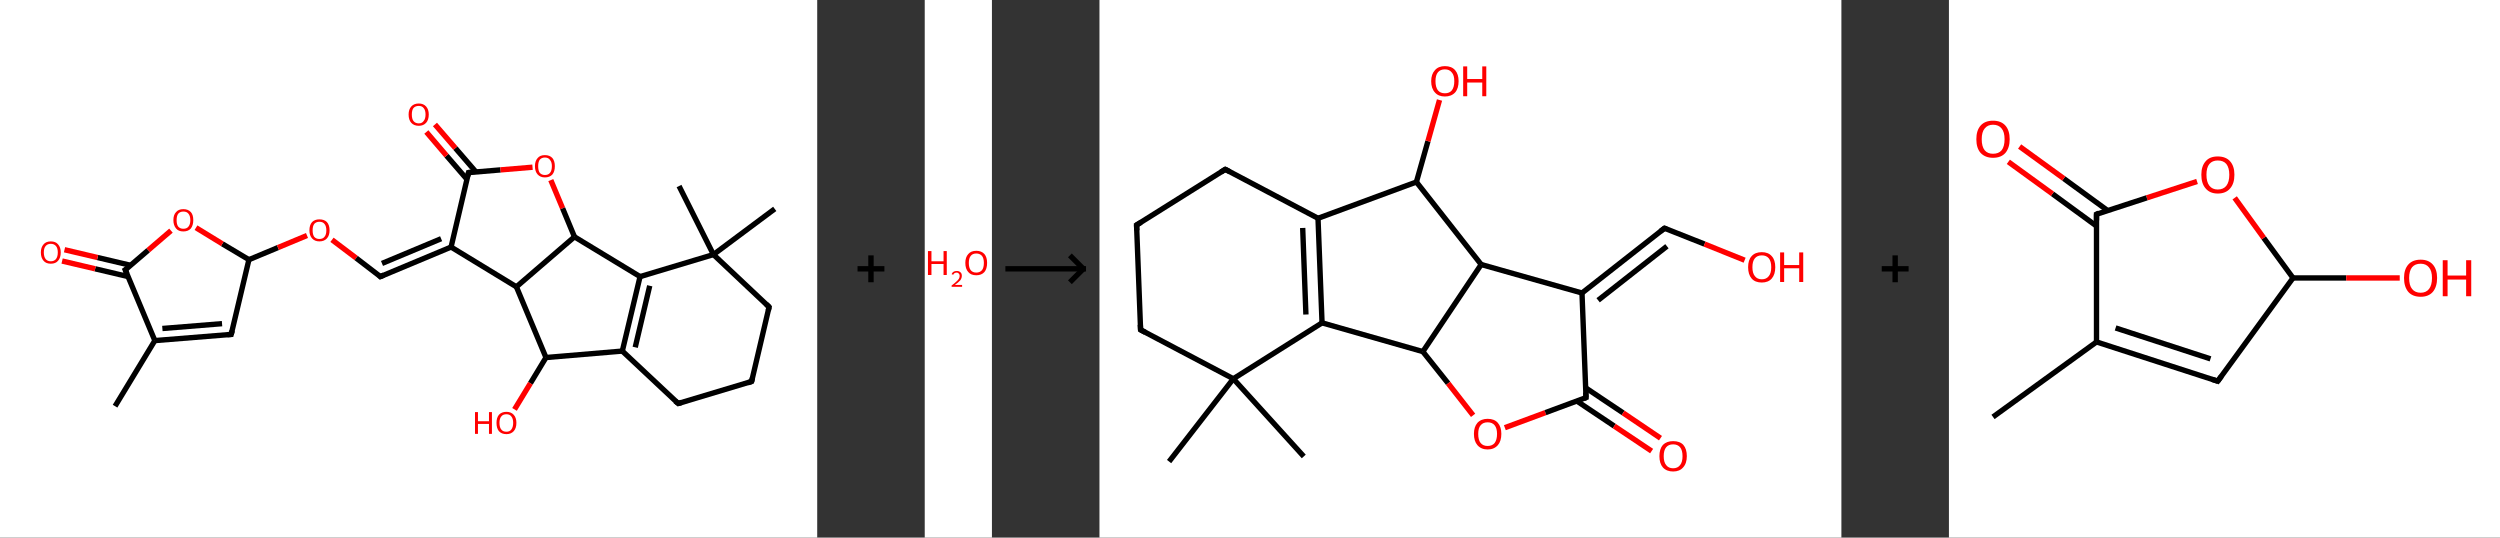 <?xml version='1.0' encoding='ASCII' standalone='yes'?>
<svg xmlns="http://www.w3.org/2000/svg" xmlns:xlink="http://www.w3.org/1999/xlink" version="1.1" width="930.0px" viewBox="0 0 930.0 200.0" height="200.0px">
  <rect x="0" y="0" width="930.0" height="200.0" fill="#333333" stroke="none"/>
  <g>
    <g transform="translate(0, 0) scale(1 1) "><!-- END OF HEADER -->
<rect style="opacity:1.0;fill:#FFFFFF;stroke:none" width="304.0" height="200.0" x="0.0" y="0.0"> </rect>
<path class="bond-0 atom-0 atom-1" d="M 42.8,151.1 L 57.6,126.7" style="fill:none;fill-rule:evenodd;stroke:#000000;stroke-width:2.0px;stroke-linecap:butt;stroke-linejoin:miter;stroke-opacity:1"/>
<path class="bond-1 atom-1 atom-2" d="M 57.6,126.7 L 86.0,124.4" style="fill:none;fill-rule:evenodd;stroke:#000000;stroke-width:2.0px;stroke-linecap:butt;stroke-linejoin:miter;stroke-opacity:1"/>
<path class="bond-1 atom-1 atom-2" d="M 60.4,122.2 L 82.6,120.4" style="fill:none;fill-rule:evenodd;stroke:#000000;stroke-width:2.0px;stroke-linecap:butt;stroke-linejoin:miter;stroke-opacity:1"/>
<path class="bond-2 atom-2 atom-3" d="M 86.0,124.4 L 92.6,96.6" style="fill:none;fill-rule:evenodd;stroke:#000000;stroke-width:2.0px;stroke-linecap:butt;stroke-linejoin:miter;stroke-opacity:1"/>
<path class="bond-3 atom-3 atom-4" d="M 92.6,96.6 L 103.4,92.1" style="fill:none;fill-rule:evenodd;stroke:#000000;stroke-width:2.0px;stroke-linecap:butt;stroke-linejoin:miter;stroke-opacity:1"/>
<path class="bond-3 atom-3 atom-4" d="M 103.4,92.1 L 114.2,87.6" style="fill:none;fill-rule:evenodd;stroke:#FF0000;stroke-width:2.0px;stroke-linecap:butt;stroke-linejoin:miter;stroke-opacity:1"/>
<path class="bond-4 atom-4 atom-5" d="M 123.5,89.2 L 132.5,96.0" style="fill:none;fill-rule:evenodd;stroke:#FF0000;stroke-width:2.0px;stroke-linecap:butt;stroke-linejoin:miter;stroke-opacity:1"/>
<path class="bond-4 atom-4 atom-5" d="M 132.5,96.0 L 141.5,102.9" style="fill:none;fill-rule:evenodd;stroke:#000000;stroke-width:2.0px;stroke-linecap:butt;stroke-linejoin:miter;stroke-opacity:1"/>
<path class="bond-5 atom-5 atom-6" d="M 141.5,102.9 L 167.8,91.9" style="fill:none;fill-rule:evenodd;stroke:#000000;stroke-width:2.0px;stroke-linecap:butt;stroke-linejoin:miter;stroke-opacity:1"/>
<path class="bond-5 atom-5 atom-6" d="M 142.1,98.0 L 164.1,88.8" style="fill:none;fill-rule:evenodd;stroke:#000000;stroke-width:2.0px;stroke-linecap:butt;stroke-linejoin:miter;stroke-opacity:1"/>
<path class="bond-6 atom-6 atom-7" d="M 167.8,91.9 L 174.3,64.2" style="fill:none;fill-rule:evenodd;stroke:#000000;stroke-width:2.0px;stroke-linecap:butt;stroke-linejoin:miter;stroke-opacity:1"/>
<path class="bond-7 atom-7 atom-8" d="M 177.0,63.9 L 169.4,55.1" style="fill:none;fill-rule:evenodd;stroke:#000000;stroke-width:2.0px;stroke-linecap:butt;stroke-linejoin:miter;stroke-opacity:1"/>
<path class="bond-7 atom-7 atom-8" d="M 169.4,55.1 L 161.8,46.3" style="fill:none;fill-rule:evenodd;stroke:#FF0000;stroke-width:2.0px;stroke-linecap:butt;stroke-linejoin:miter;stroke-opacity:1"/>
<path class="bond-7 atom-7 atom-8" d="M 173.7,66.7 L 166.1,57.9" style="fill:none;fill-rule:evenodd;stroke:#000000;stroke-width:2.0px;stroke-linecap:butt;stroke-linejoin:miter;stroke-opacity:1"/>
<path class="bond-7 atom-7 atom-8" d="M 166.1,57.9 L 158.6,49.1" style="fill:none;fill-rule:evenodd;stroke:#FF0000;stroke-width:2.0px;stroke-linecap:butt;stroke-linejoin:miter;stroke-opacity:1"/>
<path class="bond-8 atom-7 atom-9" d="M 174.3,64.2 L 186.2,63.2" style="fill:none;fill-rule:evenodd;stroke:#000000;stroke-width:2.0px;stroke-linecap:butt;stroke-linejoin:miter;stroke-opacity:1"/>
<path class="bond-8 atom-7 atom-9" d="M 186.2,63.2 L 198.1,62.2" style="fill:none;fill-rule:evenodd;stroke:#FF0000;stroke-width:2.0px;stroke-linecap:butt;stroke-linejoin:miter;stroke-opacity:1"/>
<path class="bond-9 atom-9 atom-10" d="M 204.9,67.0 L 209.3,77.5" style="fill:none;fill-rule:evenodd;stroke:#FF0000;stroke-width:2.0px;stroke-linecap:butt;stroke-linejoin:miter;stroke-opacity:1"/>
<path class="bond-9 atom-9 atom-10" d="M 209.3,77.5 L 213.7,88.1" style="fill:none;fill-rule:evenodd;stroke:#000000;stroke-width:2.0px;stroke-linecap:butt;stroke-linejoin:miter;stroke-opacity:1"/>
<path class="bond-10 atom-10 atom-11" d="M 213.7,88.1 L 238.1,102.9" style="fill:none;fill-rule:evenodd;stroke:#000000;stroke-width:2.0px;stroke-linecap:butt;stroke-linejoin:miter;stroke-opacity:1"/>
<path class="bond-11 atom-11 atom-12" d="M 238.1,102.9 L 231.5,130.6" style="fill:none;fill-rule:evenodd;stroke:#000000;stroke-width:2.0px;stroke-linecap:butt;stroke-linejoin:miter;stroke-opacity:1"/>
<path class="bond-11 atom-11 atom-12" d="M 241.7,106.3 L 236.3,129.2" style="fill:none;fill-rule:evenodd;stroke:#000000;stroke-width:2.0px;stroke-linecap:butt;stroke-linejoin:miter;stroke-opacity:1"/>
<path class="bond-12 atom-12 atom-13" d="M 231.5,130.6 L 252.3,150.1" style="fill:none;fill-rule:evenodd;stroke:#000000;stroke-width:2.0px;stroke-linecap:butt;stroke-linejoin:miter;stroke-opacity:1"/>
<path class="bond-13 atom-13 atom-14" d="M 252.3,150.1 L 279.6,141.9" style="fill:none;fill-rule:evenodd;stroke:#000000;stroke-width:2.0px;stroke-linecap:butt;stroke-linejoin:miter;stroke-opacity:1"/>
<path class="bond-14 atom-14 atom-15" d="M 279.6,141.9 L 286.1,114.2" style="fill:none;fill-rule:evenodd;stroke:#000000;stroke-width:2.0px;stroke-linecap:butt;stroke-linejoin:miter;stroke-opacity:1"/>
<path class="bond-15 atom-15 atom-16" d="M 286.1,114.2 L 265.4,94.7" style="fill:none;fill-rule:evenodd;stroke:#000000;stroke-width:2.0px;stroke-linecap:butt;stroke-linejoin:miter;stroke-opacity:1"/>
<path class="bond-16 atom-16 atom-17" d="M 265.4,94.7 L 252.6,69.2" style="fill:none;fill-rule:evenodd;stroke:#000000;stroke-width:2.0px;stroke-linecap:butt;stroke-linejoin:miter;stroke-opacity:1"/>
<path class="bond-17 atom-16 atom-18" d="M 265.4,94.7 L 288.2,77.7" style="fill:none;fill-rule:evenodd;stroke:#000000;stroke-width:2.0px;stroke-linecap:butt;stroke-linejoin:miter;stroke-opacity:1"/>
<path class="bond-18 atom-12 atom-19" d="M 231.5,130.6 L 203.1,133.0" style="fill:none;fill-rule:evenodd;stroke:#000000;stroke-width:2.0px;stroke-linecap:butt;stroke-linejoin:miter;stroke-opacity:1"/>
<path class="bond-19 atom-19 atom-20" d="M 203.1,133.0 L 197.3,142.6" style="fill:none;fill-rule:evenodd;stroke:#000000;stroke-width:2.0px;stroke-linecap:butt;stroke-linejoin:miter;stroke-opacity:1"/>
<path class="bond-19 atom-19 atom-20" d="M 197.3,142.6 L 191.4,152.3" style="fill:none;fill-rule:evenodd;stroke:#FF0000;stroke-width:2.0px;stroke-linecap:butt;stroke-linejoin:miter;stroke-opacity:1"/>
<path class="bond-20 atom-19 atom-21" d="M 203.1,133.0 L 192.1,106.7" style="fill:none;fill-rule:evenodd;stroke:#000000;stroke-width:2.0px;stroke-linecap:butt;stroke-linejoin:miter;stroke-opacity:1"/>
<path class="bond-21 atom-3 atom-22" d="M 92.6,96.6 L 82.7,90.7" style="fill:none;fill-rule:evenodd;stroke:#000000;stroke-width:2.0px;stroke-linecap:butt;stroke-linejoin:miter;stroke-opacity:1"/>
<path class="bond-21 atom-3 atom-22" d="M 82.7,90.7 L 72.9,84.7" style="fill:none;fill-rule:evenodd;stroke:#FF0000;stroke-width:2.0px;stroke-linecap:butt;stroke-linejoin:miter;stroke-opacity:1"/>
<path class="bond-22 atom-22 atom-23" d="M 63.6,85.8 L 55.1,93.1" style="fill:none;fill-rule:evenodd;stroke:#FF0000;stroke-width:2.0px;stroke-linecap:butt;stroke-linejoin:miter;stroke-opacity:1"/>
<path class="bond-22 atom-22 atom-23" d="M 55.1,93.1 L 46.6,100.4" style="fill:none;fill-rule:evenodd;stroke:#000000;stroke-width:2.0px;stroke-linecap:butt;stroke-linejoin:miter;stroke-opacity:1"/>
<path class="bond-23 atom-23 atom-24" d="M 48.6,98.7 L 36.3,95.8" style="fill:none;fill-rule:evenodd;stroke:#000000;stroke-width:2.0px;stroke-linecap:butt;stroke-linejoin:miter;stroke-opacity:1"/>
<path class="bond-23 atom-23 atom-24" d="M 36.3,95.8 L 24.0,92.9" style="fill:none;fill-rule:evenodd;stroke:#FF0000;stroke-width:2.0px;stroke-linecap:butt;stroke-linejoin:miter;stroke-opacity:1"/>
<path class="bond-23 atom-23 atom-24" d="M 47.7,102.9 L 35.4,100.0" style="fill:none;fill-rule:evenodd;stroke:#000000;stroke-width:2.0px;stroke-linecap:butt;stroke-linejoin:miter;stroke-opacity:1"/>
<path class="bond-23 atom-23 atom-24" d="M 35.4,100.0 L 23.1,97.1" style="fill:none;fill-rule:evenodd;stroke:#FF0000;stroke-width:2.0px;stroke-linecap:butt;stroke-linejoin:miter;stroke-opacity:1"/>
<path class="bond-24 atom-23 atom-1" d="M 46.6,100.4 L 57.6,126.7" style="fill:none;fill-rule:evenodd;stroke:#000000;stroke-width:2.0px;stroke-linecap:butt;stroke-linejoin:miter;stroke-opacity:1"/>
<path class="bond-25 atom-21 atom-6" d="M 192.1,106.7 L 167.8,91.9" style="fill:none;fill-rule:evenodd;stroke:#000000;stroke-width:2.0px;stroke-linecap:butt;stroke-linejoin:miter;stroke-opacity:1"/>
<path class="bond-26 atom-21 atom-10" d="M 192.1,106.7 L 213.7,88.1" style="fill:none;fill-rule:evenodd;stroke:#000000;stroke-width:2.0px;stroke-linecap:butt;stroke-linejoin:miter;stroke-opacity:1"/>
<path class="bond-27 atom-16 atom-11" d="M 265.4,94.7 L 238.1,102.9" style="fill:none;fill-rule:evenodd;stroke:#000000;stroke-width:2.0px;stroke-linecap:butt;stroke-linejoin:miter;stroke-opacity:1"/>
<path d="M 84.6,124.5 L 86.0,124.4 L 86.4,123.0" style="fill:none;stroke:#000000;stroke-width:2.0px;stroke-linecap:butt;stroke-linejoin:miter;stroke-opacity:1;"/>
<path d="M 141.1,102.5 L 141.5,102.9 L 142.8,102.3" style="fill:none;stroke:#000000;stroke-width:2.0px;stroke-linecap:butt;stroke-linejoin:miter;stroke-opacity:1;"/>
<path d="M 174.0,65.5 L 174.3,64.2 L 174.9,64.1" style="fill:none;stroke:#000000;stroke-width:2.0px;stroke-linecap:butt;stroke-linejoin:miter;stroke-opacity:1;"/>
<path d="M 251.2,149.2 L 252.3,150.1 L 253.6,149.7" style="fill:none;stroke:#000000;stroke-width:2.0px;stroke-linecap:butt;stroke-linejoin:miter;stroke-opacity:1;"/>
<path d="M 278.2,142.4 L 279.6,141.9 L 279.9,140.6" style="fill:none;stroke:#000000;stroke-width:2.0px;stroke-linecap:butt;stroke-linejoin:miter;stroke-opacity:1;"/>
<path d="M 285.8,115.6 L 286.1,114.2 L 285.1,113.2" style="fill:none;stroke:#000000;stroke-width:2.0px;stroke-linecap:butt;stroke-linejoin:miter;stroke-opacity:1;"/>
<path d="M 47.1,100.1 L 46.6,100.4 L 47.2,101.8" style="fill:none;stroke:#000000;stroke-width:2.0px;stroke-linecap:butt;stroke-linejoin:miter;stroke-opacity:1;"/>
<path class="atom-4" d="M 115.1 85.7 Q 115.1 83.7, 116.1 82.6 Q 117.1 81.6, 118.8 81.6 Q 120.6 81.6, 121.6 82.6 Q 122.6 83.7, 122.6 85.7 Q 122.6 87.6, 121.6 88.7 Q 120.6 89.8, 118.8 89.8 Q 117.1 89.8, 116.1 88.7 Q 115.1 87.6, 115.1 85.7 M 118.8 88.9 Q 120.1 88.9, 120.7 88.1 Q 121.4 87.3, 121.4 85.7 Q 121.4 84.1, 120.7 83.3 Q 120.1 82.5, 118.8 82.5 Q 117.6 82.5, 116.9 83.3 Q 116.3 84.1, 116.3 85.7 Q 116.3 87.3, 116.9 88.1 Q 117.6 88.9, 118.8 88.9 " fill="#FF0000"/>
<path class="atom-8" d="M 152.0 42.6 Q 152.0 40.7, 153.0 39.6 Q 154.0 38.5, 155.8 38.5 Q 157.5 38.5, 158.5 39.6 Q 159.5 40.7, 159.5 42.6 Q 159.5 44.6, 158.5 45.7 Q 157.5 46.8, 155.8 46.8 Q 154.0 46.8, 153.0 45.7 Q 152.0 44.6, 152.0 42.6 M 155.8 45.9 Q 157.0 45.9, 157.6 45.0 Q 158.3 44.2, 158.3 42.6 Q 158.3 41.0, 157.6 40.2 Q 157.0 39.4, 155.8 39.4 Q 154.5 39.4, 153.8 40.2 Q 153.2 41.0, 153.2 42.6 Q 153.2 44.2, 153.8 45.0 Q 154.5 45.9, 155.8 45.9 " fill="#FF0000"/>
<path class="atom-9" d="M 199.0 61.8 Q 199.0 59.9, 200.0 58.8 Q 200.9 57.7, 202.7 57.7 Q 204.5 57.7, 205.5 58.8 Q 206.4 59.9, 206.4 61.8 Q 206.4 63.8, 205.5 64.9 Q 204.5 66.0, 202.7 66.0 Q 201.0 66.0, 200.0 64.9 Q 199.0 63.8, 199.0 61.8 M 202.7 65.1 Q 204.0 65.1, 204.6 64.3 Q 205.3 63.5, 205.3 61.8 Q 205.3 60.3, 204.6 59.5 Q 204.0 58.6, 202.7 58.6 Q 201.5 58.6, 200.8 59.4 Q 200.2 60.2, 200.2 61.8 Q 200.2 63.5, 200.8 64.3 Q 201.5 65.1, 202.7 65.1 " fill="#FF0000"/>
<path class="atom-20" d="M 176.7 153.3 L 177.8 153.3 L 177.8 156.7 L 181.9 156.7 L 181.9 153.3 L 183.0 153.3 L 183.0 161.4 L 181.9 161.4 L 181.9 157.7 L 177.8 157.7 L 177.8 161.4 L 176.7 161.4 L 176.7 153.3 " fill="#FF0000"/>
<path class="atom-20" d="M 184.7 157.3 Q 184.7 155.4, 185.6 154.3 Q 186.6 153.2, 188.4 153.2 Q 190.1 153.2, 191.1 154.3 Q 192.1 155.4, 192.1 157.3 Q 192.1 159.3, 191.1 160.4 Q 190.1 161.5, 188.4 161.5 Q 186.6 161.5, 185.6 160.4 Q 184.7 159.3, 184.7 157.3 M 188.4 160.6 Q 189.6 160.6, 190.2 159.8 Q 190.9 158.9, 190.9 157.3 Q 190.9 155.7, 190.2 154.9 Q 189.6 154.1, 188.4 154.1 Q 187.1 154.1, 186.5 154.9 Q 185.8 155.7, 185.8 157.3 Q 185.8 159.0, 186.5 159.8 Q 187.1 160.6, 188.4 160.6 " fill="#FF0000"/>
<path class="atom-22" d="M 64.5 81.9 Q 64.5 79.9, 65.5 78.9 Q 66.4 77.8, 68.2 77.8 Q 70.0 77.8, 71.0 78.9 Q 71.9 79.9, 71.9 81.9 Q 71.9 83.8, 71.0 85.0 Q 70.0 86.1, 68.2 86.1 Q 66.4 86.1, 65.5 85.0 Q 64.5 83.8, 64.5 81.9 M 68.2 85.1 Q 69.5 85.1, 70.1 84.3 Q 70.8 83.5, 70.8 81.9 Q 70.8 80.3, 70.1 79.5 Q 69.5 78.7, 68.2 78.7 Q 67.0 78.7, 66.3 79.5 Q 65.7 80.3, 65.7 81.9 Q 65.7 83.5, 66.3 84.3 Q 67.0 85.1, 68.2 85.1 " fill="#FF0000"/>
<path class="atom-24" d="M 15.2 93.9 Q 15.2 92.0, 16.2 90.9 Q 17.1 89.8, 18.9 89.8 Q 20.7 89.8, 21.6 90.9 Q 22.6 92.0, 22.6 93.9 Q 22.6 95.9, 21.6 97.0 Q 20.7 98.1, 18.9 98.1 Q 17.1 98.1, 16.2 97.0 Q 15.2 95.9, 15.2 93.9 M 18.9 97.2 Q 20.1 97.2, 20.8 96.4 Q 21.5 95.5, 21.5 93.9 Q 21.5 92.3, 20.8 91.5 Q 20.1 90.7, 18.9 90.7 Q 17.7 90.7, 17.0 91.5 Q 16.3 92.3, 16.3 93.9 Q 16.3 95.5, 17.0 96.4 Q 17.7 97.2, 18.9 97.2 " fill="#FF0000"/>
</g>
    <g transform="translate(304.0, 0) scale(1 1) "><line x1="15" y1="100" x2="25" y2="100" style="stroke:rgb(0,0,0);stroke-width:2"/>
  <line x1="20" y1="95" x2="20" y2="105" style="stroke:rgb(0,0,0);stroke-width:2"/>
</g>
    <g transform="translate(344.0, 0) scale(1 1) "><!-- END OF HEADER -->
<rect style="opacity:1.0;fill:#FFFFFF;stroke:none" width="25.0" height="200.0" x="0.0" y="0.0"> </rect>
<path class="atom-0" d="M 1.2 93.4 L 2.5 93.4 L 2.5 97.2 L 7.0 97.2 L 7.0 93.4 L 8.2 93.4 L 8.2 102.3 L 7.0 102.3 L 7.0 98.2 L 2.5 98.2 L 2.5 102.3 L 1.2 102.3 L 1.2 93.4 " fill="#FF0000"/>
<path class="atom-0" d="M 10.0 102.0 Q 10.2 101.4, 10.7 101.1 Q 11.2 100.8, 11.9 100.8 Q 12.8 100.8, 13.3 101.3 Q 13.8 101.7, 13.8 102.6 Q 13.8 103.5, 13.2 104.3 Q 12.5 105.1, 11.2 106.0 L 13.9 106.0 L 13.9 106.7 L 10.0 106.7 L 10.0 106.2 Q 11.1 105.4, 11.7 104.8 Q 12.4 104.2, 12.7 103.7 Q 13.0 103.2, 13.0 102.6 Q 13.0 102.1, 12.7 101.8 Q 12.4 101.4, 11.9 101.4 Q 11.5 101.4, 11.1 101.6 Q 10.8 101.8, 10.6 102.2 L 10.0 102.0 " fill="#FF0000"/>
<path class="atom-0" d="M 15.1 97.8 Q 15.1 95.7, 16.2 94.5 Q 17.2 93.3, 19.2 93.3 Q 21.1 93.3, 22.2 94.5 Q 23.2 95.7, 23.2 97.8 Q 23.2 100.0, 22.2 101.2 Q 21.1 102.4, 19.2 102.4 Q 17.2 102.4, 16.2 101.2 Q 15.1 100.0, 15.1 97.8 M 19.2 101.4 Q 20.5 101.4, 21.3 100.5 Q 22.0 99.6, 22.0 97.8 Q 22.0 96.1, 21.3 95.2 Q 20.5 94.3, 19.2 94.3 Q 17.8 94.3, 17.1 95.2 Q 16.4 96.1, 16.4 97.8 Q 16.4 99.6, 17.1 100.5 Q 17.8 101.4, 19.2 101.4 " fill="#FF0000"/>
</g>
    <g transform="translate(369.0, 0) scale(1 1) "><line x1="5" y1="100" x2="35" y2="100" style="stroke:rgb(0,0,0);stroke-width:2"/>
  <line x1="34" y1="100" x2="29" y2="95" style="stroke:rgb(0,0,0);stroke-width:2"/>
  <line x1="34" y1="100" x2="29" y2="105" style="stroke:rgb(0,0,0);stroke-width:2"/>
</g>
    <g transform="translate(409.0, 0) scale(1 1) "><!-- END OF HEADER -->
<rect style="opacity:1.0;fill:#FFFFFF;stroke:none" width="276.0" height="200.0" x="0.0" y="0.0"> </rect>
<path class="bond-0 atom-0 atom-1" d="M 76.0,169.8 L 49.8,140.9" style="fill:none;fill-rule:evenodd;stroke:#000000;stroke-width:2.0px;stroke-linecap:butt;stroke-linejoin:miter;stroke-opacity:1"/>
<path class="bond-1 atom-1 atom-2" d="M 49.8,140.9 L 25.9,171.7" style="fill:none;fill-rule:evenodd;stroke:#000000;stroke-width:2.0px;stroke-linecap:butt;stroke-linejoin:miter;stroke-opacity:1"/>
<path class="bond-2 atom-1 atom-3" d="M 49.8,140.9 L 15.3,122.7" style="fill:none;fill-rule:evenodd;stroke:#000000;stroke-width:2.0px;stroke-linecap:butt;stroke-linejoin:miter;stroke-opacity:1"/>
<path class="bond-3 atom-3 atom-4" d="M 15.3,122.7 L 13.8,83.7" style="fill:none;fill-rule:evenodd;stroke:#000000;stroke-width:2.0px;stroke-linecap:butt;stroke-linejoin:miter;stroke-opacity:1"/>
<path class="bond-4 atom-4 atom-5" d="M 13.8,83.7 L 46.8,63.0" style="fill:none;fill-rule:evenodd;stroke:#000000;stroke-width:2.0px;stroke-linecap:butt;stroke-linejoin:miter;stroke-opacity:1"/>
<path class="bond-5 atom-5 atom-6" d="M 46.8,63.0 L 81.3,81.2" style="fill:none;fill-rule:evenodd;stroke:#000000;stroke-width:2.0px;stroke-linecap:butt;stroke-linejoin:miter;stroke-opacity:1"/>
<path class="bond-6 atom-6 atom-7" d="M 81.3,81.2 L 82.8,120.1" style="fill:none;fill-rule:evenodd;stroke:#000000;stroke-width:2.0px;stroke-linecap:butt;stroke-linejoin:miter;stroke-opacity:1"/>
<path class="bond-6 atom-6 atom-7" d="M 75.6,84.8 L 76.8,117.0" style="fill:none;fill-rule:evenodd;stroke:#000000;stroke-width:2.0px;stroke-linecap:butt;stroke-linejoin:miter;stroke-opacity:1"/>
<path class="bond-7 atom-7 atom-8" d="M 82.8,120.1 L 120.3,130.8" style="fill:none;fill-rule:evenodd;stroke:#000000;stroke-width:2.0px;stroke-linecap:butt;stroke-linejoin:miter;stroke-opacity:1"/>
<path class="bond-8 atom-8 atom-9" d="M 120.3,130.8 L 129.7,142.6" style="fill:none;fill-rule:evenodd;stroke:#000000;stroke-width:2.0px;stroke-linecap:butt;stroke-linejoin:miter;stroke-opacity:1"/>
<path class="bond-8 atom-8 atom-9" d="M 129.7,142.6 L 139.0,154.5" style="fill:none;fill-rule:evenodd;stroke:#FF0000;stroke-width:2.0px;stroke-linecap:butt;stroke-linejoin:miter;stroke-opacity:1"/>
<path class="bond-9 atom-9 atom-10" d="M 150.8,159.1 L 165.9,153.5" style="fill:none;fill-rule:evenodd;stroke:#FF0000;stroke-width:2.0px;stroke-linecap:butt;stroke-linejoin:miter;stroke-opacity:1"/>
<path class="bond-9 atom-9 atom-10" d="M 165.9,153.5 L 181.0,147.9" style="fill:none;fill-rule:evenodd;stroke:#000000;stroke-width:2.0px;stroke-linecap:butt;stroke-linejoin:miter;stroke-opacity:1"/>
<path class="bond-10 atom-10 atom-11" d="M 177.6,149.2 L 191.5,158.5" style="fill:none;fill-rule:evenodd;stroke:#000000;stroke-width:2.0px;stroke-linecap:butt;stroke-linejoin:miter;stroke-opacity:1"/>
<path class="bond-10 atom-10 atom-11" d="M 191.5,158.5 L 205.4,167.8" style="fill:none;fill-rule:evenodd;stroke:#FF0000;stroke-width:2.0px;stroke-linecap:butt;stroke-linejoin:miter;stroke-opacity:1"/>
<path class="bond-10 atom-10 atom-11" d="M 180.9,144.3 L 194.8,153.6" style="fill:none;fill-rule:evenodd;stroke:#000000;stroke-width:2.0px;stroke-linecap:butt;stroke-linejoin:miter;stroke-opacity:1"/>
<path class="bond-10 atom-10 atom-11" d="M 194.8,153.6 L 208.7,163.0" style="fill:none;fill-rule:evenodd;stroke:#FF0000;stroke-width:2.0px;stroke-linecap:butt;stroke-linejoin:miter;stroke-opacity:1"/>
<path class="bond-11 atom-10 atom-12" d="M 181.0,147.9 L 179.5,109.0" style="fill:none;fill-rule:evenodd;stroke:#000000;stroke-width:2.0px;stroke-linecap:butt;stroke-linejoin:miter;stroke-opacity:1"/>
<path class="bond-12 atom-12 atom-13" d="M 179.5,109.0 L 210.2,84.9" style="fill:none;fill-rule:evenodd;stroke:#000000;stroke-width:2.0px;stroke-linecap:butt;stroke-linejoin:miter;stroke-opacity:1"/>
<path class="bond-12 atom-12 atom-13" d="M 185.5,111.7 L 211.1,91.6" style="fill:none;fill-rule:evenodd;stroke:#000000;stroke-width:2.0px;stroke-linecap:butt;stroke-linejoin:miter;stroke-opacity:1"/>
<path class="bond-13 atom-13 atom-14" d="M 210.2,84.9 L 225.1,90.8" style="fill:none;fill-rule:evenodd;stroke:#000000;stroke-width:2.0px;stroke-linecap:butt;stroke-linejoin:miter;stroke-opacity:1"/>
<path class="bond-13 atom-13 atom-14" d="M 225.1,90.8 L 240.0,96.8" style="fill:none;fill-rule:evenodd;stroke:#FF0000;stroke-width:2.0px;stroke-linecap:butt;stroke-linejoin:miter;stroke-opacity:1"/>
<path class="bond-14 atom-12 atom-15" d="M 179.5,109.0 L 142.0,98.4" style="fill:none;fill-rule:evenodd;stroke:#000000;stroke-width:2.0px;stroke-linecap:butt;stroke-linejoin:miter;stroke-opacity:1"/>
<path class="bond-15 atom-15 atom-16" d="M 142.0,98.4 L 117.9,67.7" style="fill:none;fill-rule:evenodd;stroke:#000000;stroke-width:2.0px;stroke-linecap:butt;stroke-linejoin:miter;stroke-opacity:1"/>
<path class="bond-16 atom-16 atom-17" d="M 117.9,67.7 L 122.2,52.5" style="fill:none;fill-rule:evenodd;stroke:#000000;stroke-width:2.0px;stroke-linecap:butt;stroke-linejoin:miter;stroke-opacity:1"/>
<path class="bond-16 atom-16 atom-17" d="M 122.2,52.5 L 126.5,37.2" style="fill:none;fill-rule:evenodd;stroke:#FF0000;stroke-width:2.0px;stroke-linecap:butt;stroke-linejoin:miter;stroke-opacity:1"/>
<path class="bond-17 atom-7 atom-1" d="M 82.8,120.1 L 49.8,140.9" style="fill:none;fill-rule:evenodd;stroke:#000000;stroke-width:2.0px;stroke-linecap:butt;stroke-linejoin:miter;stroke-opacity:1"/>
<path class="bond-18 atom-15 atom-8" d="M 142.0,98.4 L 120.3,130.8" style="fill:none;fill-rule:evenodd;stroke:#000000;stroke-width:2.0px;stroke-linecap:butt;stroke-linejoin:miter;stroke-opacity:1"/>
<path class="bond-19 atom-16 atom-6" d="M 117.9,67.7 L 81.3,81.2" style="fill:none;fill-rule:evenodd;stroke:#000000;stroke-width:2.0px;stroke-linecap:butt;stroke-linejoin:miter;stroke-opacity:1"/>
<path d="M 17.0,123.6 L 15.3,122.7 L 15.2,120.8" style="fill:none;stroke:#000000;stroke-width:2.0px;stroke-linecap:butt;stroke-linejoin:miter;stroke-opacity:1;"/>
<path d="M 13.9,85.7 L 13.8,83.7 L 15.5,82.7" style="fill:none;stroke:#000000;stroke-width:2.0px;stroke-linecap:butt;stroke-linejoin:miter;stroke-opacity:1;"/>
<path d="M 45.2,64.0 L 46.8,63.0 L 48.5,63.9" style="fill:none;stroke:#000000;stroke-width:2.0px;stroke-linecap:butt;stroke-linejoin:miter;stroke-opacity:1;"/>
<path d="M 180.3,148.2 L 181.0,147.9 L 180.9,146.0" style="fill:none;stroke:#000000;stroke-width:2.0px;stroke-linecap:butt;stroke-linejoin:miter;stroke-opacity:1;"/>
<path d="M 208.6,86.1 L 210.2,84.9 L 210.9,85.2" style="fill:none;stroke:#000000;stroke-width:2.0px;stroke-linecap:butt;stroke-linejoin:miter;stroke-opacity:1;"/>
<path class="atom-9" d="M 139.3 161.4 Q 139.3 158.8, 140.6 157.3 Q 142.0 155.8, 144.4 155.8 Q 146.9 155.8, 148.2 157.3 Q 149.5 158.8, 149.5 161.4 Q 149.5 164.1, 148.2 165.6 Q 146.8 167.2, 144.4 167.2 Q 142.0 167.2, 140.6 165.6 Q 139.3 164.1, 139.3 161.4 M 144.4 165.9 Q 146.1 165.9, 147.0 164.8 Q 147.9 163.6, 147.9 161.4 Q 147.9 159.3, 147.0 158.2 Q 146.1 157.1, 144.4 157.1 Q 142.7 157.1, 141.8 158.2 Q 140.9 159.2, 140.9 161.4 Q 140.9 163.7, 141.8 164.8 Q 142.7 165.9, 144.4 165.9 " fill="#FF0000"/>
<path class="atom-11" d="M 208.3 169.7 Q 208.3 167.0, 209.6 165.5 Q 211.0 164.1, 213.4 164.1 Q 215.9 164.1, 217.2 165.5 Q 218.5 167.0, 218.5 169.7 Q 218.5 172.4, 217.1 173.9 Q 215.8 175.4, 213.4 175.4 Q 211.0 175.4, 209.6 173.9 Q 208.3 172.4, 208.3 169.7 M 213.4 174.2 Q 215.1 174.2, 216.0 173.0 Q 216.9 171.9, 216.9 169.7 Q 216.9 167.5, 216.0 166.4 Q 215.1 165.3, 213.4 165.3 Q 211.7 165.3, 210.8 166.4 Q 209.9 167.5, 209.9 169.7 Q 209.9 171.9, 210.8 173.0 Q 211.7 174.2, 213.4 174.2 " fill="#FF0000"/>
<path class="atom-14" d="M 241.3 99.4 Q 241.3 96.7, 242.6 95.3 Q 243.9 93.8, 246.4 93.8 Q 248.8 93.8, 250.1 95.3 Q 251.4 96.7, 251.4 99.4 Q 251.4 102.1, 250.1 103.6 Q 248.8 105.1, 246.4 105.1 Q 243.9 105.1, 242.6 103.6 Q 241.3 102.1, 241.3 99.4 M 246.4 103.9 Q 248.1 103.9, 249.0 102.7 Q 249.9 101.6, 249.9 99.4 Q 249.9 97.2, 249.0 96.1 Q 248.1 95.0, 246.4 95.0 Q 244.7 95.0, 243.8 96.1 Q 242.9 97.2, 242.9 99.4 Q 242.9 101.6, 243.8 102.7 Q 244.7 103.9, 246.4 103.9 " fill="#FF0000"/>
<path class="atom-14" d="M 253.2 93.9 L 254.7 93.9 L 254.7 98.6 L 260.3 98.6 L 260.3 93.9 L 261.8 93.9 L 261.8 104.9 L 260.3 104.9 L 260.3 99.8 L 254.7 99.8 L 254.7 104.9 L 253.2 104.9 L 253.2 93.9 " fill="#FF0000"/>
<path class="atom-17" d="M 123.4 30.2 Q 123.4 27.6, 124.8 26.1 Q 126.1 24.6, 128.5 24.6 Q 131.0 24.6, 132.3 26.1 Q 133.6 27.6, 133.6 30.2 Q 133.6 32.9, 132.3 34.4 Q 130.9 35.9, 128.5 35.9 Q 126.1 35.9, 124.8 34.4 Q 123.4 32.9, 123.4 30.2 M 128.5 34.7 Q 130.2 34.7, 131.1 33.6 Q 132.0 32.4, 132.0 30.2 Q 132.0 28.0, 131.1 27.0 Q 130.2 25.8, 128.5 25.8 Q 126.8 25.8, 125.9 26.9 Q 125.0 28.0, 125.0 30.2 Q 125.0 32.4, 125.9 33.6 Q 126.8 34.7, 128.5 34.7 " fill="#FF0000"/>
<path class="atom-17" d="M 135.3 24.7 L 136.8 24.7 L 136.8 29.4 L 142.4 29.4 L 142.4 24.7 L 143.9 24.7 L 143.9 35.8 L 142.4 35.8 L 142.4 30.7 L 136.8 30.7 L 136.8 35.8 L 135.3 35.8 L 135.3 24.7 " fill="#FF0000"/>
</g>
    <g transform="translate(685.0, 0) scale(1 1) "><line x1="15" y1="100" x2="25" y2="100" style="stroke:rgb(0,0,0);stroke-width:2"/>
  <line x1="20" y1="95" x2="20" y2="105" style="stroke:rgb(0,0,0);stroke-width:2"/>
</g>
    <g transform="translate(725.0, 0) scale(1 1) "><!-- END OF HEADER -->
<rect style="opacity:1.0;fill:#FFFFFF;stroke:none" width="205.0" height="200.0" x="0.0" y="0.0"> </rect>
<path class="bond-0 atom-0 atom-1" d="M 16.4,155.1 L 54.9,127.2" style="fill:none;fill-rule:evenodd;stroke:#000000;stroke-width:2.0px;stroke-linecap:butt;stroke-linejoin:miter;stroke-opacity:1"/>
<path class="bond-1 atom-1 atom-2" d="M 54.9,127.2 L 100.0,141.8" style="fill:none;fill-rule:evenodd;stroke:#000000;stroke-width:2.0px;stroke-linecap:butt;stroke-linejoin:miter;stroke-opacity:1"/>
<path class="bond-1 atom-1 atom-2" d="M 62.0,122.0 L 97.3,133.5" style="fill:none;fill-rule:evenodd;stroke:#000000;stroke-width:2.0px;stroke-linecap:butt;stroke-linejoin:miter;stroke-opacity:1"/>
<path class="bond-2 atom-2 atom-3" d="M 100.0,141.8 L 128.0,103.4" style="fill:none;fill-rule:evenodd;stroke:#000000;stroke-width:2.0px;stroke-linecap:butt;stroke-linejoin:miter;stroke-opacity:1"/>
<path class="bond-3 atom-3 atom-4" d="M 128.0,103.4 L 147.8,103.4" style="fill:none;fill-rule:evenodd;stroke:#000000;stroke-width:2.0px;stroke-linecap:butt;stroke-linejoin:miter;stroke-opacity:1"/>
<path class="bond-3 atom-3 atom-4" d="M 147.8,103.4 L 167.7,103.4" style="fill:none;fill-rule:evenodd;stroke:#FF0000;stroke-width:2.0px;stroke-linecap:butt;stroke-linejoin:miter;stroke-opacity:1"/>
<path class="bond-4 atom-3 atom-5" d="M 128.0,103.4 L 117.1,88.5" style="fill:none;fill-rule:evenodd;stroke:#000000;stroke-width:2.0px;stroke-linecap:butt;stroke-linejoin:miter;stroke-opacity:1"/>
<path class="bond-4 atom-3 atom-5" d="M 117.1,88.5 L 106.3,73.6" style="fill:none;fill-rule:evenodd;stroke:#FF0000;stroke-width:2.0px;stroke-linecap:butt;stroke-linejoin:miter;stroke-opacity:1"/>
<path class="bond-5 atom-5 atom-6" d="M 92.3,67.5 L 73.6,73.6" style="fill:none;fill-rule:evenodd;stroke:#FF0000;stroke-width:2.0px;stroke-linecap:butt;stroke-linejoin:miter;stroke-opacity:1"/>
<path class="bond-5 atom-5 atom-6" d="M 73.6,73.6 L 54.9,79.7" style="fill:none;fill-rule:evenodd;stroke:#000000;stroke-width:2.0px;stroke-linecap:butt;stroke-linejoin:miter;stroke-opacity:1"/>
<path class="bond-6 atom-6 atom-7" d="M 59.0,78.3 L 42.7,66.4" style="fill:none;fill-rule:evenodd;stroke:#000000;stroke-width:2.0px;stroke-linecap:butt;stroke-linejoin:miter;stroke-opacity:1"/>
<path class="bond-6 atom-6 atom-7" d="M 42.7,66.4 L 26.3,54.5" style="fill:none;fill-rule:evenodd;stroke:#FF0000;stroke-width:2.0px;stroke-linecap:butt;stroke-linejoin:miter;stroke-opacity:1"/>
<path class="bond-6 atom-6 atom-7" d="M 54.9,84.1 L 38.5,72.1" style="fill:none;fill-rule:evenodd;stroke:#000000;stroke-width:2.0px;stroke-linecap:butt;stroke-linejoin:miter;stroke-opacity:1"/>
<path class="bond-6 atom-6 atom-7" d="M 38.5,72.1 L 22.1,60.2" style="fill:none;fill-rule:evenodd;stroke:#FF0000;stroke-width:2.0px;stroke-linecap:butt;stroke-linejoin:miter;stroke-opacity:1"/>
<path class="bond-7 atom-6 atom-1" d="M 54.9,79.7 L 54.9,127.2" style="fill:none;fill-rule:evenodd;stroke:#000000;stroke-width:2.0px;stroke-linecap:butt;stroke-linejoin:miter;stroke-opacity:1"/>
<path d="M 97.8,141.1 L 100.0,141.8 L 101.4,139.9" style="fill:none;stroke:#000000;stroke-width:2.0px;stroke-linecap:butt;stroke-linejoin:miter;stroke-opacity:1;"/>
<path d="M 55.8,79.3 L 54.9,79.7 L 54.9,82.0" style="fill:none;stroke:#000000;stroke-width:2.0px;stroke-linecap:butt;stroke-linejoin:miter;stroke-opacity:1;"/>
<path class="atom-4" d="M 169.3 103.4 Q 169.3 100.2, 170.9 98.4 Q 172.5 96.6, 175.5 96.6 Q 178.4 96.6, 180.0 98.4 Q 181.6 100.2, 181.6 103.4 Q 181.6 106.7, 180.0 108.6 Q 178.4 110.4, 175.5 110.4 Q 172.5 110.4, 170.9 108.6 Q 169.3 106.7, 169.3 103.4 M 175.5 108.9 Q 177.5 108.9, 178.6 107.5 Q 179.7 106.1, 179.7 103.4 Q 179.7 100.8, 178.6 99.5 Q 177.5 98.1, 175.5 98.1 Q 173.4 98.1, 172.3 99.4 Q 171.2 100.8, 171.2 103.4 Q 171.2 106.2, 172.3 107.5 Q 173.4 108.9, 175.5 108.9 " fill="#FF0000"/>
<path class="atom-4" d="M 183.7 96.8 L 185.5 96.8 L 185.5 102.5 L 192.4 102.5 L 192.4 96.8 L 194.3 96.8 L 194.3 110.2 L 192.4 110.2 L 192.4 104.0 L 185.5 104.0 L 185.5 110.2 L 183.7 110.2 L 183.7 96.8 " fill="#FF0000"/>
<path class="atom-5" d="M 93.9 65.0 Q 93.9 61.8, 95.5 60.0 Q 97.0 58.2, 100.0 58.2 Q 103.0 58.2, 104.6 60.0 Q 106.2 61.8, 106.2 65.0 Q 106.2 68.3, 104.6 70.1 Q 103.0 72.0, 100.0 72.0 Q 97.1 72.0, 95.5 70.1 Q 93.9 68.3, 93.9 65.0 M 100.0 70.5 Q 102.1 70.5, 103.2 69.1 Q 104.3 67.7, 104.3 65.0 Q 104.3 62.4, 103.2 61.0 Q 102.1 59.7, 100.0 59.7 Q 98.0 59.7, 96.9 61.0 Q 95.8 62.3, 95.8 65.0 Q 95.8 67.7, 96.9 69.1 Q 98.0 70.5, 100.0 70.5 " fill="#FF0000"/>
<path class="atom-7" d="M 10.2 51.8 Q 10.2 48.5, 11.8 46.7 Q 13.4 44.9, 16.4 44.9 Q 19.4 44.9, 21.0 46.7 Q 22.6 48.5, 22.6 51.8 Q 22.6 55.0, 21.0 56.9 Q 19.4 58.7, 16.4 58.7 Q 13.5 58.7, 11.8 56.9 Q 10.2 55.1, 10.2 51.8 M 16.4 57.2 Q 18.5 57.2, 19.6 55.9 Q 20.7 54.5, 20.7 51.8 Q 20.7 49.1, 19.6 47.8 Q 18.5 46.4, 16.4 46.4 Q 14.4 46.4, 13.3 47.8 Q 12.2 49.1, 12.2 51.8 Q 12.2 54.5, 13.3 55.9 Q 14.4 57.2, 16.4 57.2 " fill="#FF0000"/>
</g>
  </g>
</svg>
